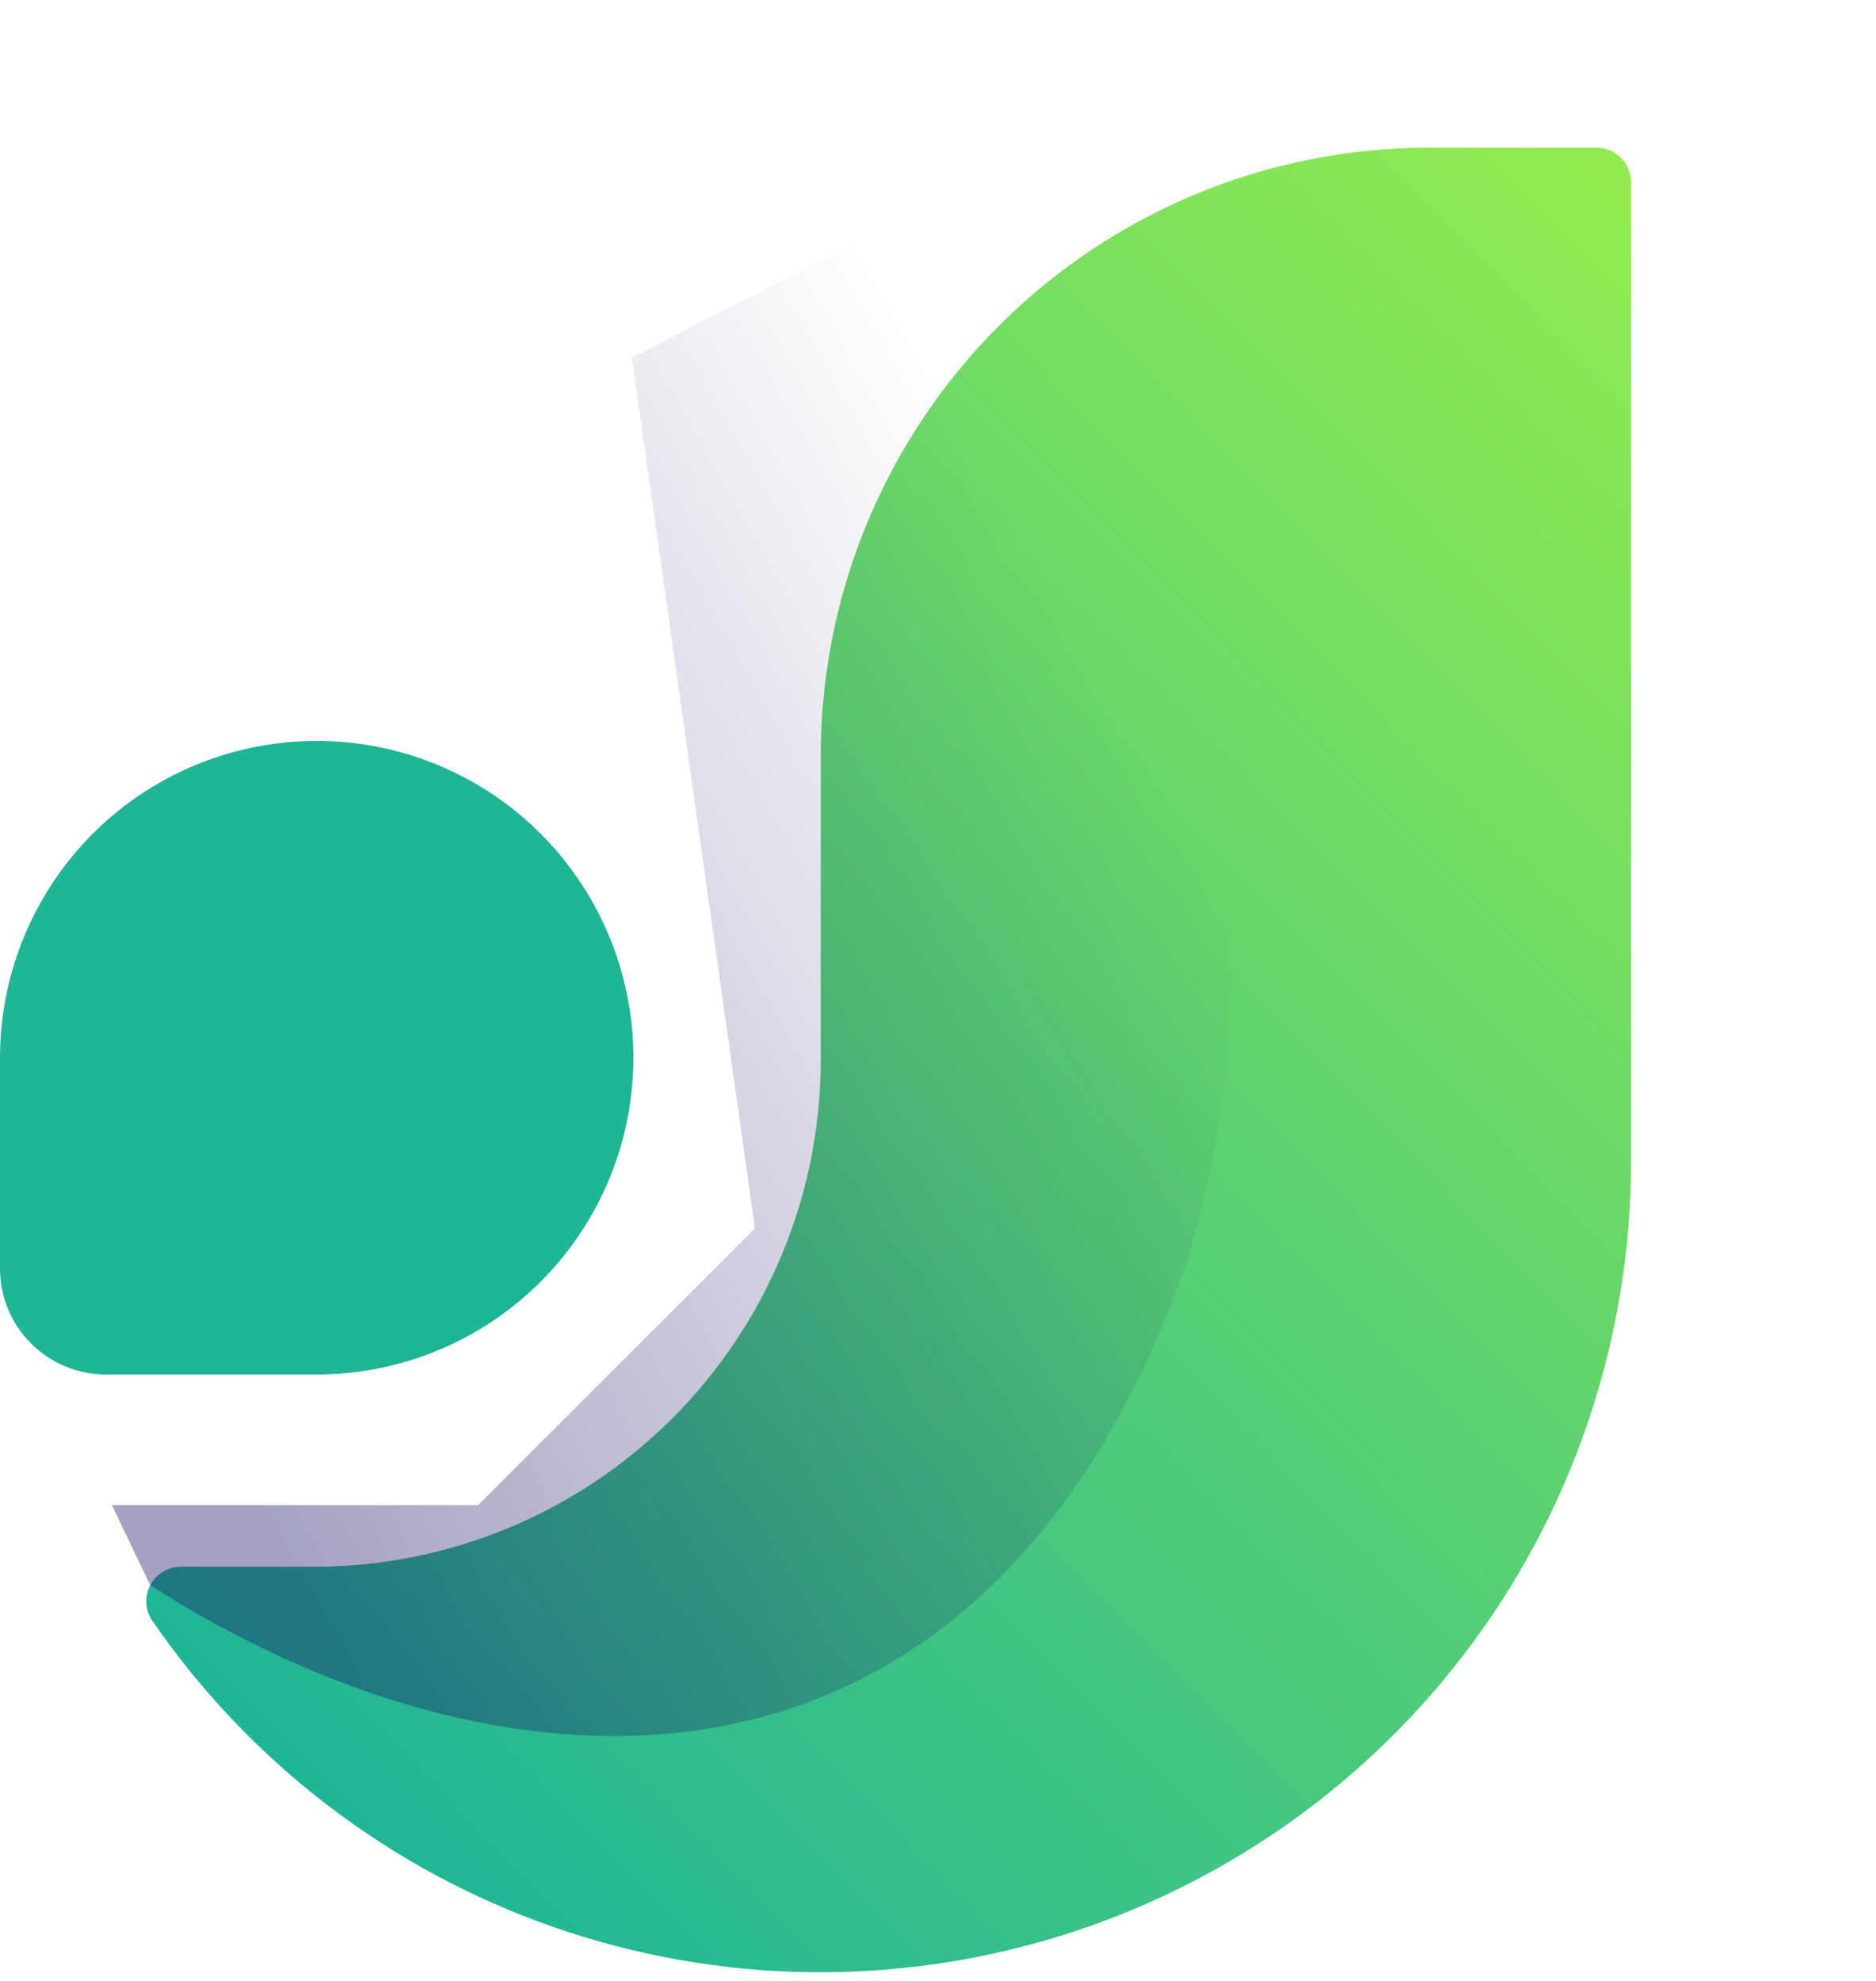 <svg width="144" height="152" viewBox="0 0 144 152" fill="none" xmlns="http://www.w3.org/2000/svg">
<path d="M13.86 120.22C13.38 120.224 12.91 120.358 12.501 120.608C12.091 120.858 11.757 121.215 11.534 121.64C11.311 122.065 11.208 122.542 11.236 123.021C11.263 123.5 11.42 123.963 11.69 124.36C19.213 135.303 30.04 143.552 42.587 147.902C55.134 152.252 68.743 152.473 81.426 148.535C94.108 144.597 105.198 136.705 113.074 126.013C120.95 115.321 125.199 102.39 125.2 89.11V13.97C125.197 13.271 124.918 12.601 124.424 12.106C123.929 11.612 123.259 11.333 122.56 11.33H109.64C97.268 11.341 85.407 16.262 76.662 25.013C67.916 33.764 63.003 45.628 63 58V81.33C63 91.642 58.904 101.533 51.613 108.826C44.322 116.119 34.433 120.217 24.12 120.22H13.86Z" fill="url(#paint0_linear_8_727)"/>
<path d="M24.26 105.47C29.07 105.48 33.775 104.063 37.779 101.397C41.784 98.732 44.907 94.939 46.755 90.498C48.603 86.057 49.091 81.167 48.159 76.448C47.227 71.729 44.915 67.393 41.517 63.988C38.12 60.583 33.788 58.263 29.071 57.321C24.354 56.379 19.463 56.857 15.019 58.696C10.574 60.534 6.774 63.65 4.101 67.649C1.427 71.648 1.01743e-05 76.35 0 81.16V97.35C0.003 99.503 0.859 101.567 2.381 103.089C3.903 104.611 5.967 105.467 8.12 105.47H24.26Z" fill="url(#paint1_linear_8_727)"/>
<path style="mix-blend-mode:overlay" opacity="0.4" d="M11.53 121.64C37.67 138.36 72.53 141 89.15 101.93C105.77 62.86 73.34 27.93 125.15 13.93C176.96 -0.07 101.77 6.86421e-06 101.77 6.86421e-06L48.51 27.45L57.95 94.24L36.7 115.49H8.59L11.53 121.64Z" fill="url(#paint2_linear_8_727)"/>
<defs>
<linearGradient id="paint0_linear_8_727" x1="27.96" y1="141.78" x2="140.01" y2="31.71" gradientUnits="userSpaceOnUse">
<stop stop-color="#1FB597"/>
<stop offset="1" stop-color="#91EB50"/>
</linearGradient>
<linearGradient id="paint1_linear_8_727" x1="121452" y1="100812" x2="124255" y2="98009.2" gradientUnits="userSpaceOnUse">
<stop stop-color="#1FB597"/>
<stop offset="1" stop-color="#91EB50"/>
</linearGradient>
<linearGradient id="paint2_linear_8_727" x1="11.53" y1="104.03" x2="89.28" y2="60.16" gradientUnits="userSpaceOnUse">
<stop stop-color="#1B1464"/>
<stop offset="1" stop-color="#1B1464" stop-opacity="0"/>
</linearGradient>
</defs>
</svg>
